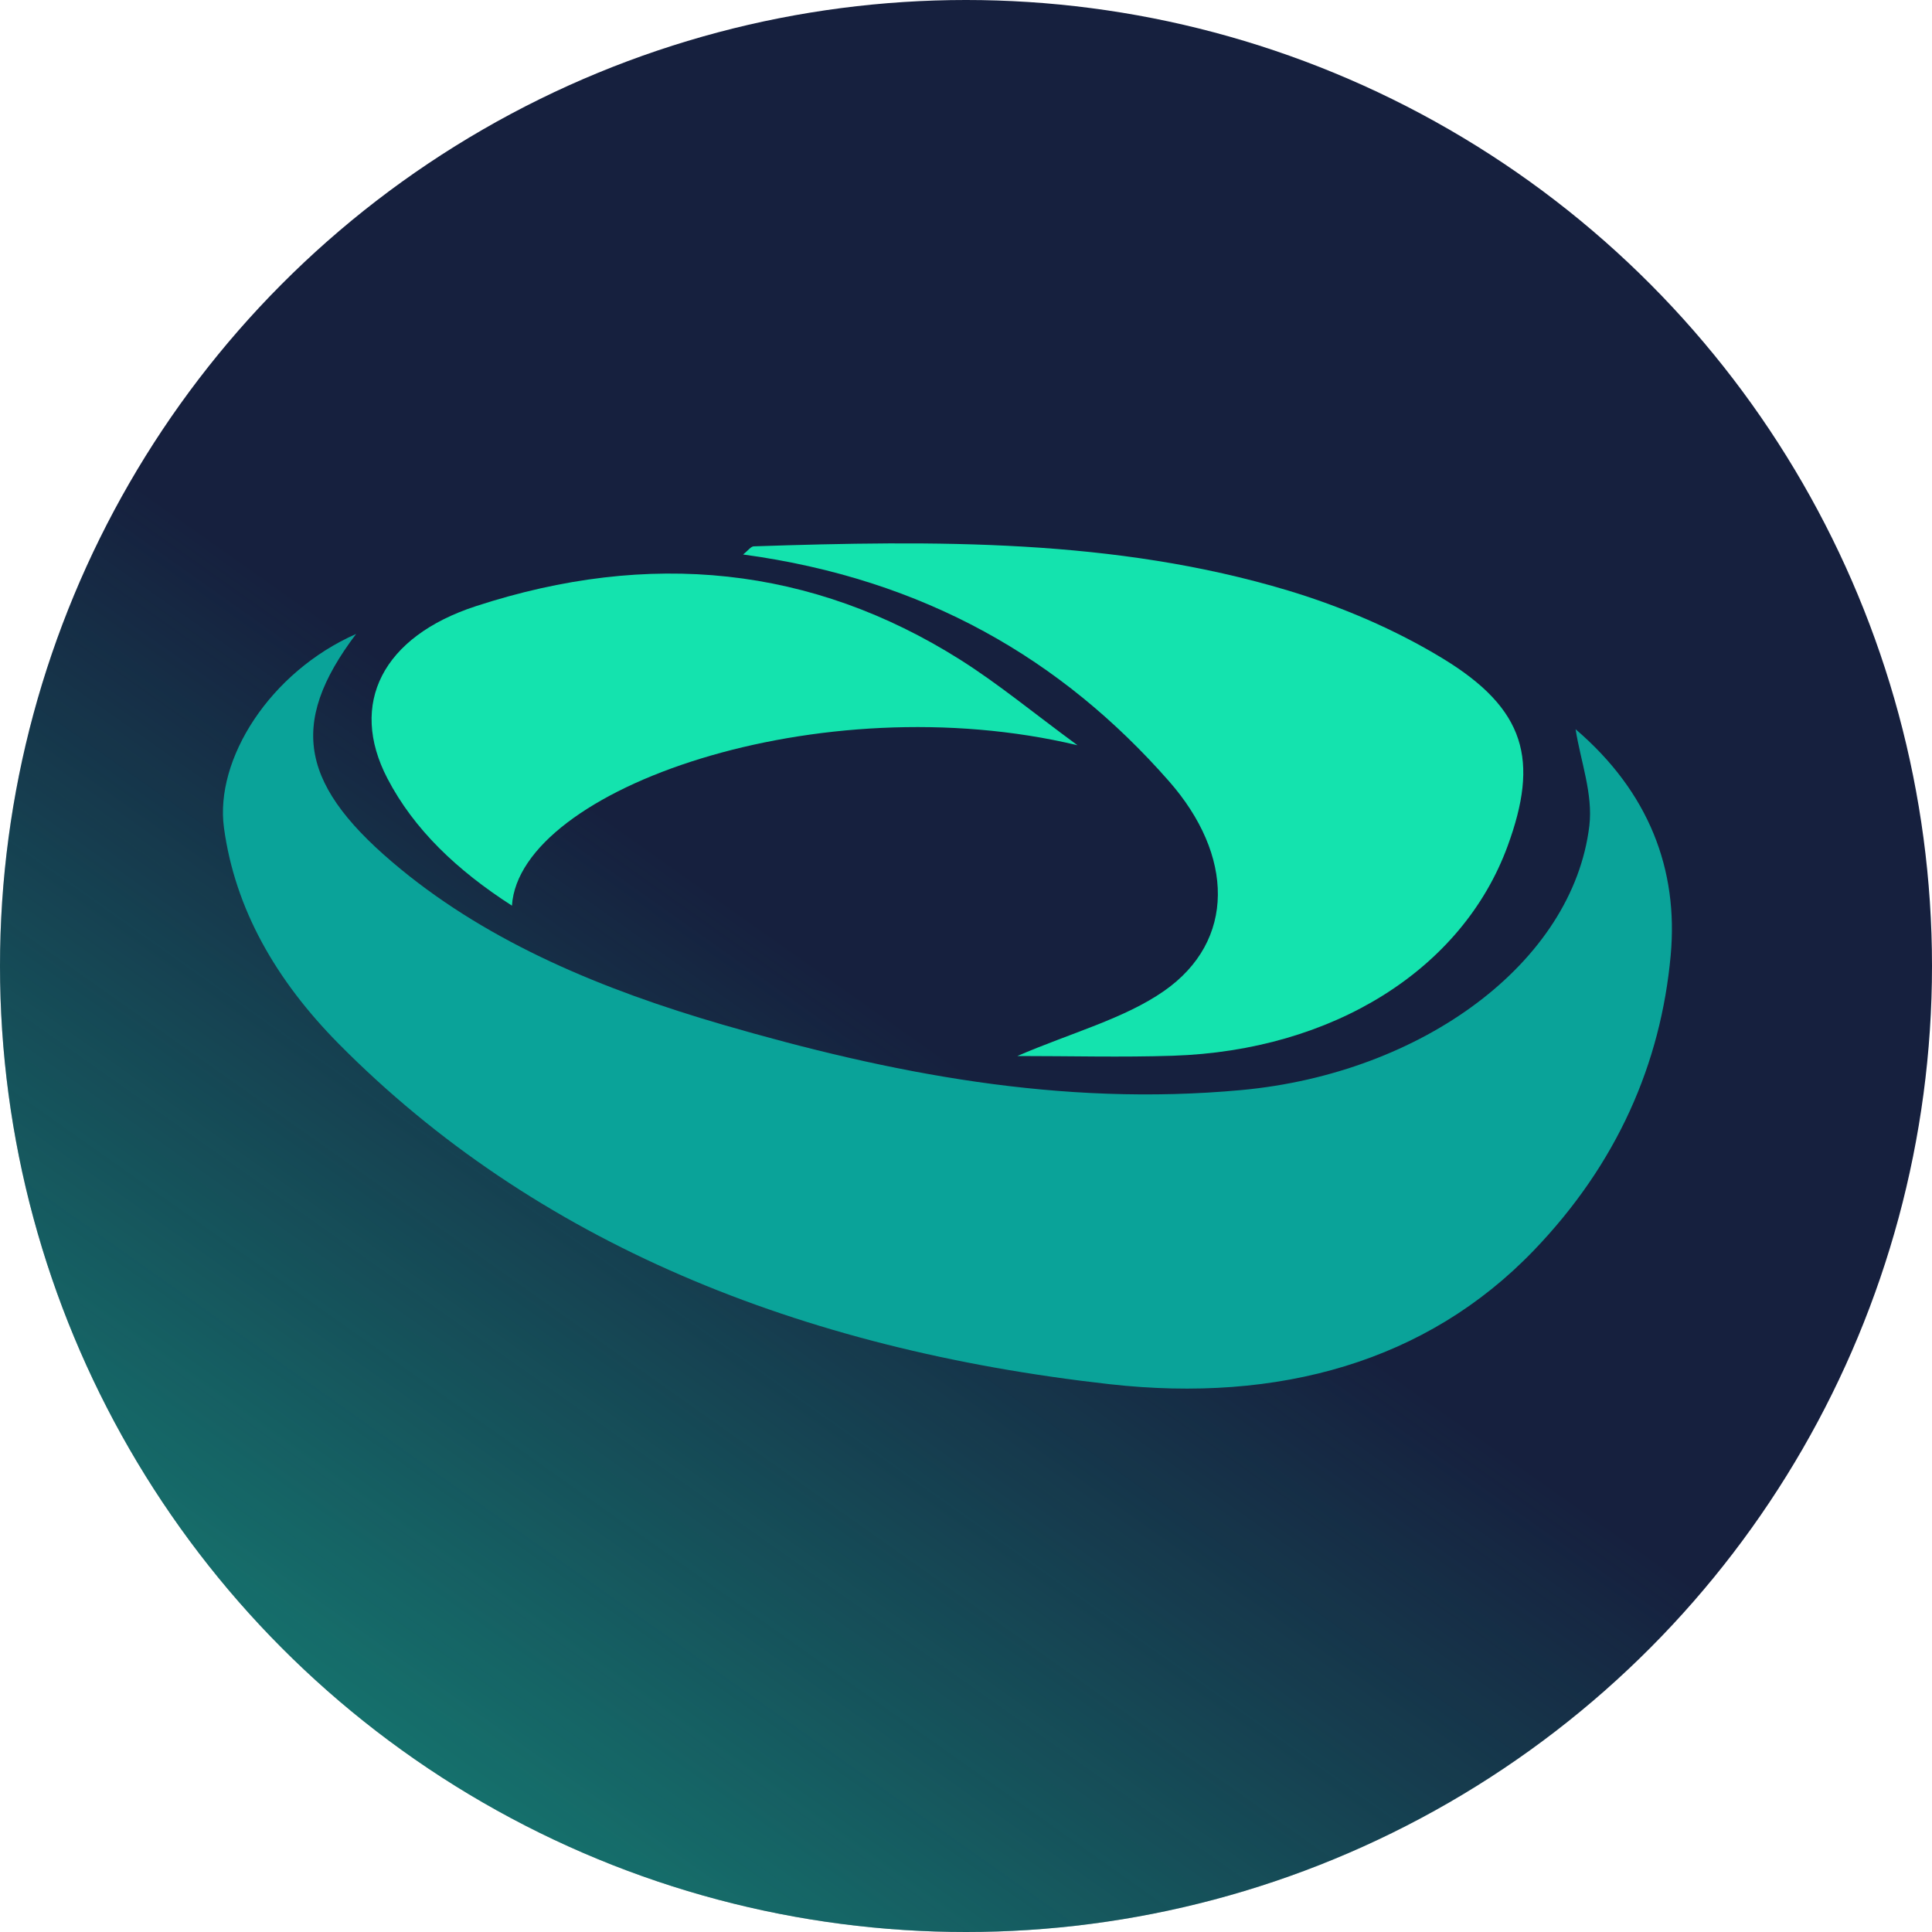 <svg width="64" height="64" viewBox="0 0 64 64" fill="none" xmlns="http://www.w3.org/2000/svg">
<circle cx="32" cy="32" r="32" fill="#16203E"/>
<circle cx="32" cy="32" r="32" fill="url(#paint0_linear_5105_2107)"/>
<path d="M11.797 21C9.51 24.025 9.965 26.077 13.28 28.796C16.269 31.248 19.955 32.785 23.939 33.943C29.486 35.554 35.121 36.663 41.119 36.11C47.121 35.556 52.103 31.881 52.649 27.356C52.775 26.304 52.359 25.213 52.193 24.156C54.633 26.244 55.602 28.818 55.344 31.645C55.017 35.228 53.572 38.551 50.8 41.431C47.261 45.109 42.361 46.481 36.757 45.853C26.463 44.7 17.727 41.15 11.218 34.575C9.145 32.476 7.786 30.115 7.419 27.421C7.11 25.15 8.942 22.259 11.797 21Z" fill="#0AA399"/>
<path d="M33.699 34.982C35.489 34.211 37.238 33.747 38.554 32.832C40.949 31.166 40.875 28.323 38.721 25.875C35.18 21.844 30.629 19.182 24.615 18.368C24.783 18.237 24.872 18.102 24.969 18.098C30.948 17.901 36.931 17.836 42.669 19.562C44.459 20.101 46.223 20.861 47.768 21.798C50.562 23.49 50.978 25.191 49.945 28.018C48.441 32.132 44.13 34.803 38.849 34.973C37.161 35.028 35.466 34.982 33.699 34.982Z" fill="#14E3AE"/>
<path d="M16.957 30C15.139 28.831 13.711 27.474 12.832 25.784C11.544 23.309 12.676 21.086 15.765 20.08C21.519 18.203 26.901 18.759 31.805 21.852C33.072 22.653 34.204 23.593 35.693 24.687C27.16 22.649 17.207 26.128 16.959 30H16.957Z" fill="#14E3AE"/>
<defs>
<linearGradient id="paint0_linear_5105_2107" x1="33.5" y1="36.5" x2="-7.5" y2="94.5" gradientUnits="userSpaceOnUse">
<stop stop-color="#14E3AE" stop-opacity="0"/>
<stop offset="1" stop-color="#14E3AE"/>
</linearGradient>
</defs>
</svg>
